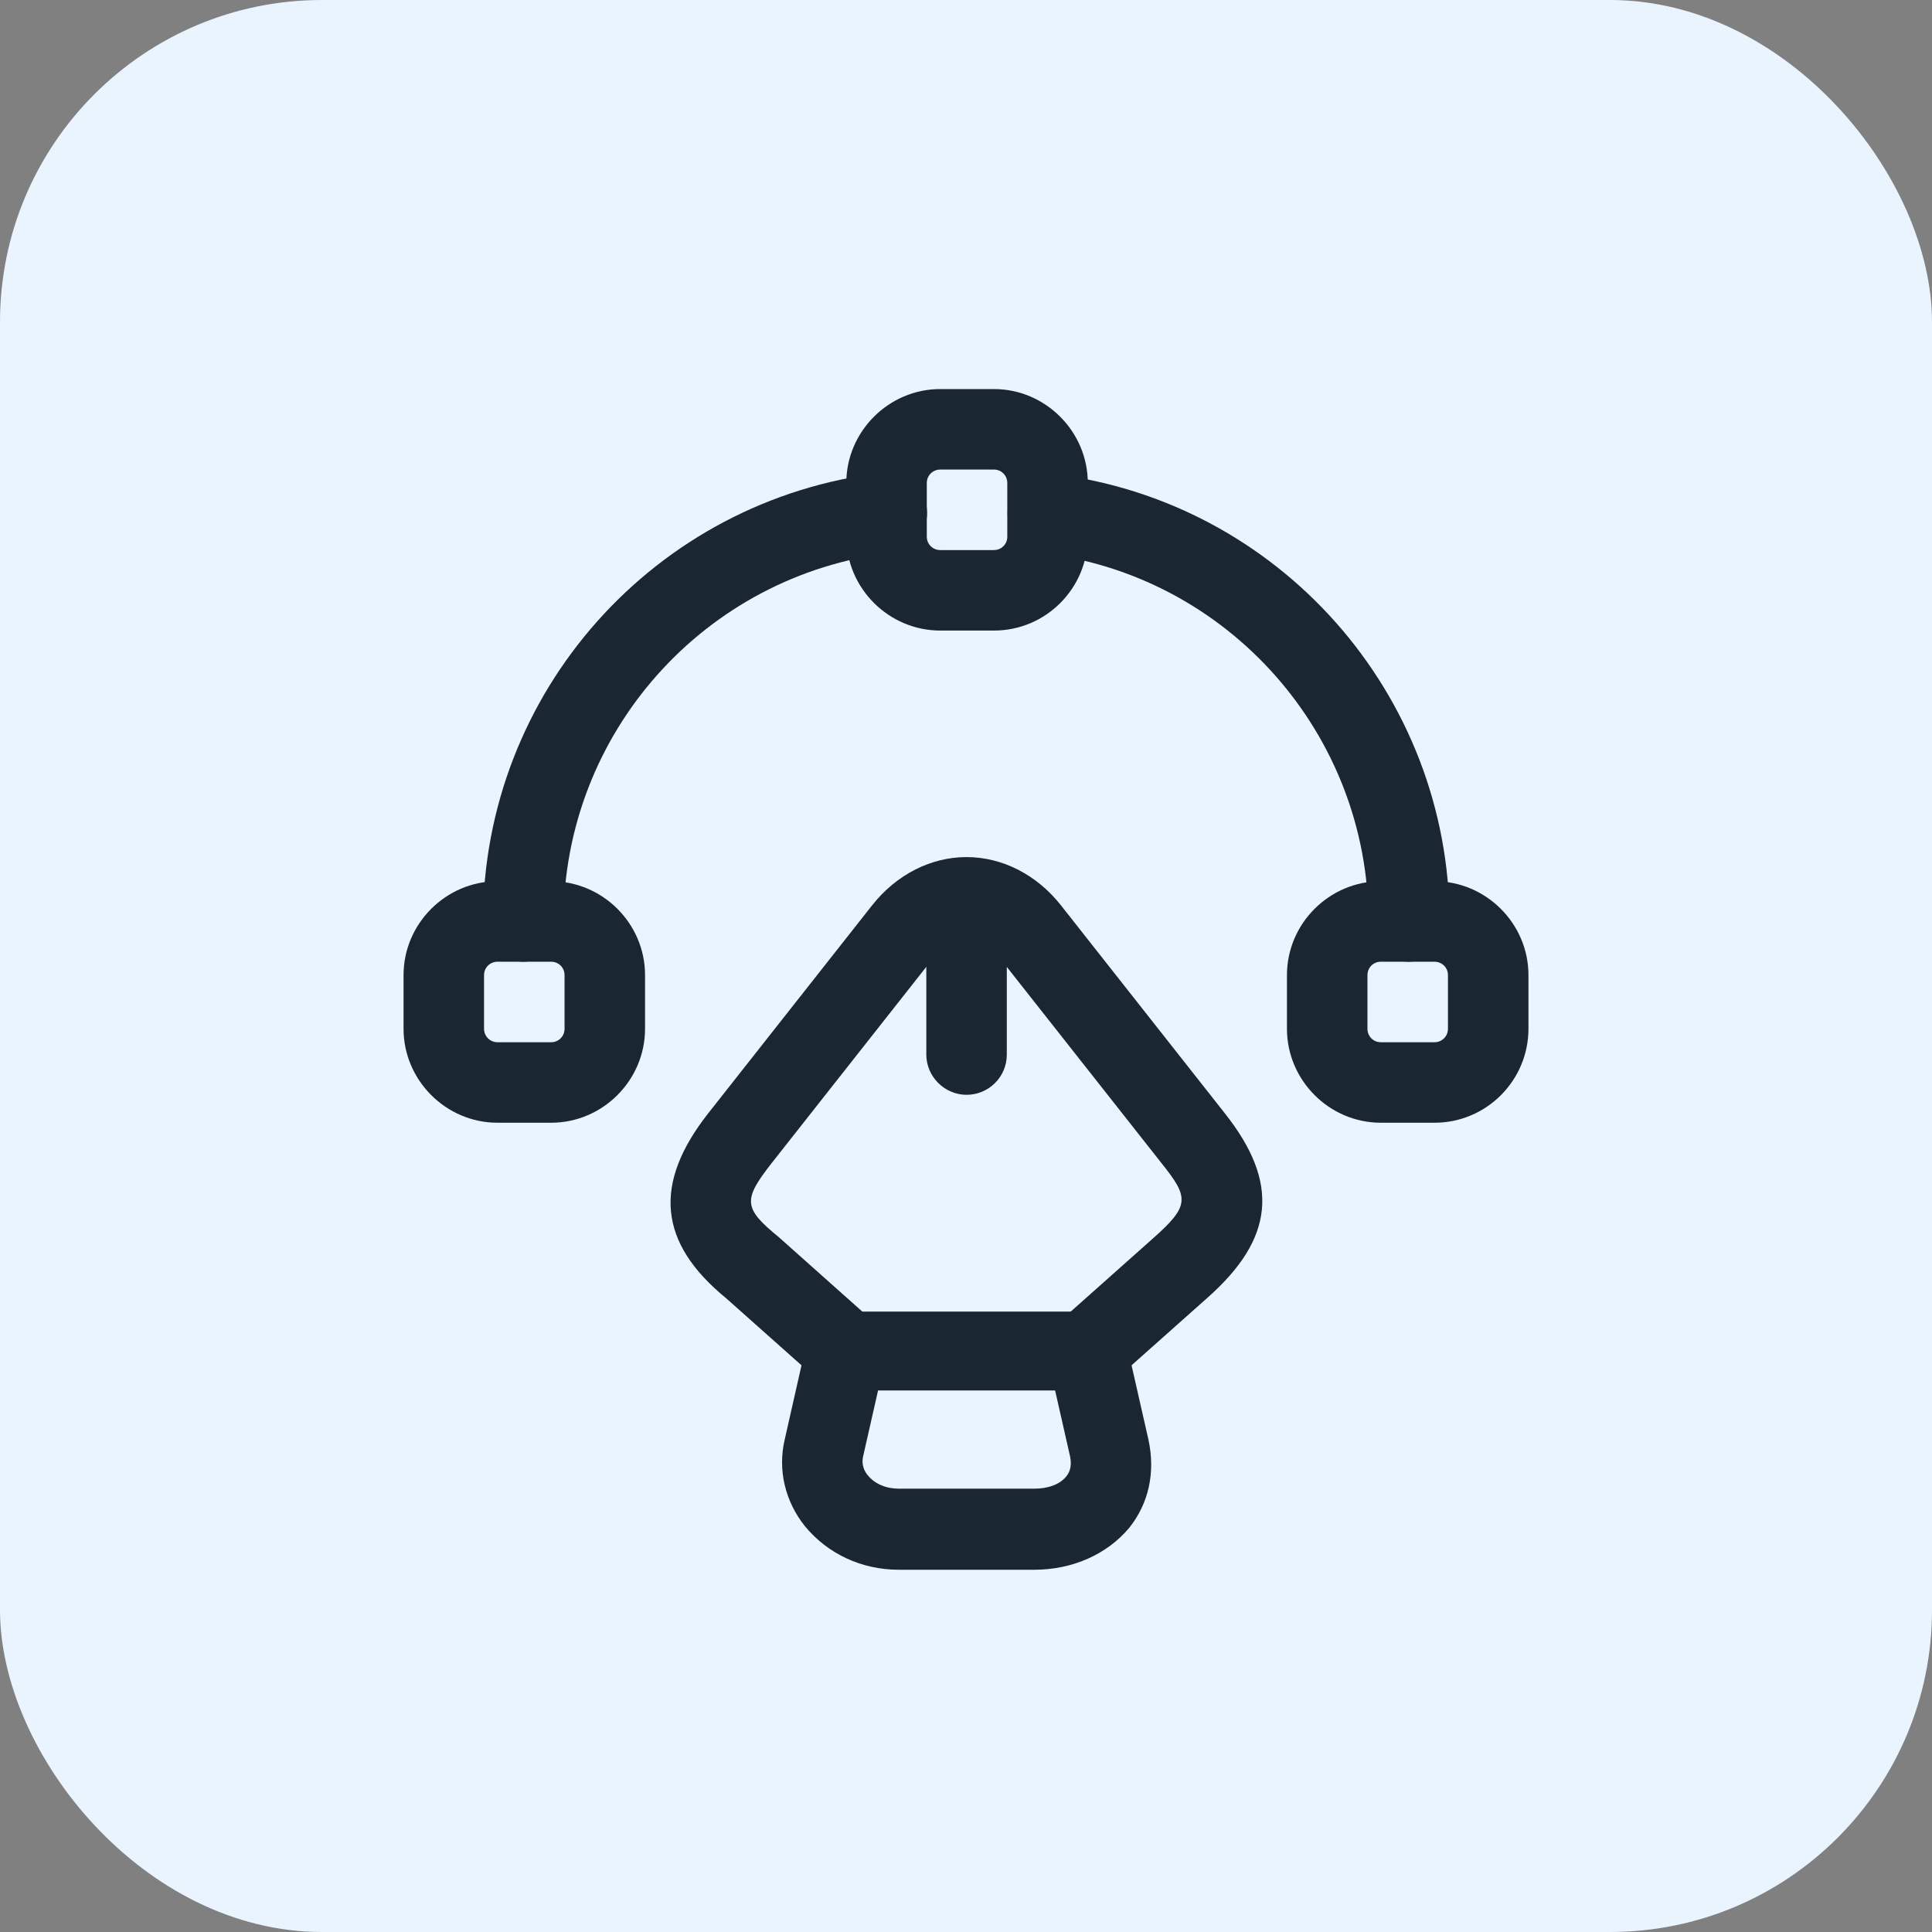 <svg width="24" height="24" viewBox="0 0 24 24" fill="none" xmlns="http://www.w3.org/2000/svg">
<rect x="0" y="0" width="24" height="24" fill="#808080" stroke="none"/>
<rect width="24" height="24" rx="4" fill="#E9F4FF"/>
<path d="M12.847 19.5H11.166C10.7 19.5 10.28 19.3 10 18.96C9.753 18.653 9.66 18.26 9.747 17.887L10.02 16.68C10.073 16.453 10.273 16.293 10.507 16.293H13.507C13.74 16.293 13.94 16.453 13.993 16.68L14.267 17.887C14.353 18.287 14.273 18.673 14.027 18.98C13.753 19.307 13.326 19.5 12.847 19.5ZM10.906 17.28L10.72 18.1C10.7 18.2 10.74 18.28 10.78 18.327C10.867 18.433 11.007 18.493 11.166 18.493H12.847C13.02 18.493 13.166 18.44 13.246 18.34C13.3 18.273 13.313 18.193 13.293 18.093L13.107 17.273H10.906V17.28Z" fill="#1A2630"/>
<path d="M13.507 17.28C13.367 17.28 13.233 17.227 13.133 17.113C12.953 16.907 12.967 16.593 13.173 16.407L14.327 15.38C14.787 14.973 14.767 14.873 14.427 14.447L12.393 11.867C12.28 11.727 12.147 11.647 12.007 11.647C11.867 11.647 11.733 11.727 11.62 11.867L9.587 14.447C9.227 14.907 9.233 15.007 9.673 15.367L10.84 16.407C11.047 16.587 11.067 16.907 10.88 17.113C10.693 17.32 10.38 17.34 10.173 17.153L9.02 16.127C8.18 15.44 8.107 14.707 8.8 13.827L10.833 11.247C11.133 10.867 11.56 10.647 12.007 10.647C12.453 10.647 12.88 10.867 13.18 11.247L15.213 13.827C15.9 14.693 15.833 15.387 14.993 16.127L13.84 17.153C13.74 17.24 13.62 17.28 13.507 17.28Z" fill="#1A2630"/>
<path d="M12.007 13.6C11.733 13.6 11.507 13.373 11.507 13.1V11.413C11.507 11.14 11.733 10.913 12.007 10.913C12.28 10.913 12.507 11.14 12.507 11.413V13.1C12.507 13.38 12.28 13.6 12.007 13.6Z" fill="#1A2630"/>
<path d="M12.347 7.833H11.68C11.04 7.833 10.513 7.307 10.513 6.667V6C10.513 5.36 11.04 4.833 11.68 4.833H12.347C12.987 4.833 13.513 5.36 13.513 6V6.667C13.513 7.307 12.993 7.833 12.347 7.833ZM11.68 5.833C11.587 5.833 11.513 5.907 11.513 6V6.667C11.513 6.76 11.587 6.833 11.68 6.833H12.347C12.44 6.833 12.513 6.76 12.513 6.667V6C12.513 5.907 12.44 5.833 12.347 5.833H11.68Z" fill="#1A2630"/>
<path d="M6.847 13.947H6.18C5.54 13.947 5.013 13.42 5.013 12.78V12.113C5.013 11.473 5.54 10.947 6.18 10.947H6.847C7.487 10.947 8.013 11.473 8.013 12.113V12.78C8.013 13.42 7.487 13.947 6.847 13.947ZM6.18 11.947C6.087 11.947 6.013 12.02 6.013 12.113V12.78C6.013 12.873 6.087 12.947 6.18 12.947H6.847C6.94 12.947 7.013 12.873 7.013 12.78V12.113C7.013 12.02 6.94 11.947 6.847 11.947H6.18Z" fill="#1A2630"/>
<path d="M17.82 13.947H17.153C16.513 13.947 15.987 13.42 15.987 12.78V12.113C15.987 11.473 16.513 10.947 17.153 10.947H17.82C18.46 10.947 18.987 11.473 18.987 12.113V12.78C18.987 13.42 18.467 13.947 17.82 13.947ZM17.153 11.947C17.06 11.947 16.987 12.02 16.987 12.113V12.78C16.987 12.873 17.06 12.947 17.153 12.947H17.82C17.913 12.947 17.987 12.873 17.987 12.78V12.113C17.987 12.02 17.913 11.947 17.82 11.947H17.153Z" fill="#1A2630"/>
<path d="M6.5 11.947C6.227 11.947 6 11.72 6 11.447C6 8.6 8.133 6.207 10.96 5.873C11.233 5.847 11.48 6.04 11.513 6.313C11.547 6.587 11.347 6.833 11.073 6.867C8.753 7.14 7 9.107 7 11.447C7 11.72 6.773 11.947 6.5 11.947Z" fill="#1A2630"/>
<path d="M17.5 11.947C17.227 11.947 17 11.72 17 11.447C17 9.12 15.26 7.153 12.953 6.873C12.68 6.84 12.487 6.593 12.52 6.32C12.553 6.047 12.8 5.847 13.08 5.887C15.887 6.227 18.007 8.62 18.007 11.453C18 11.72 17.78 11.947 17.5 11.947Z" fill="#1A2630"/>
</svg>
